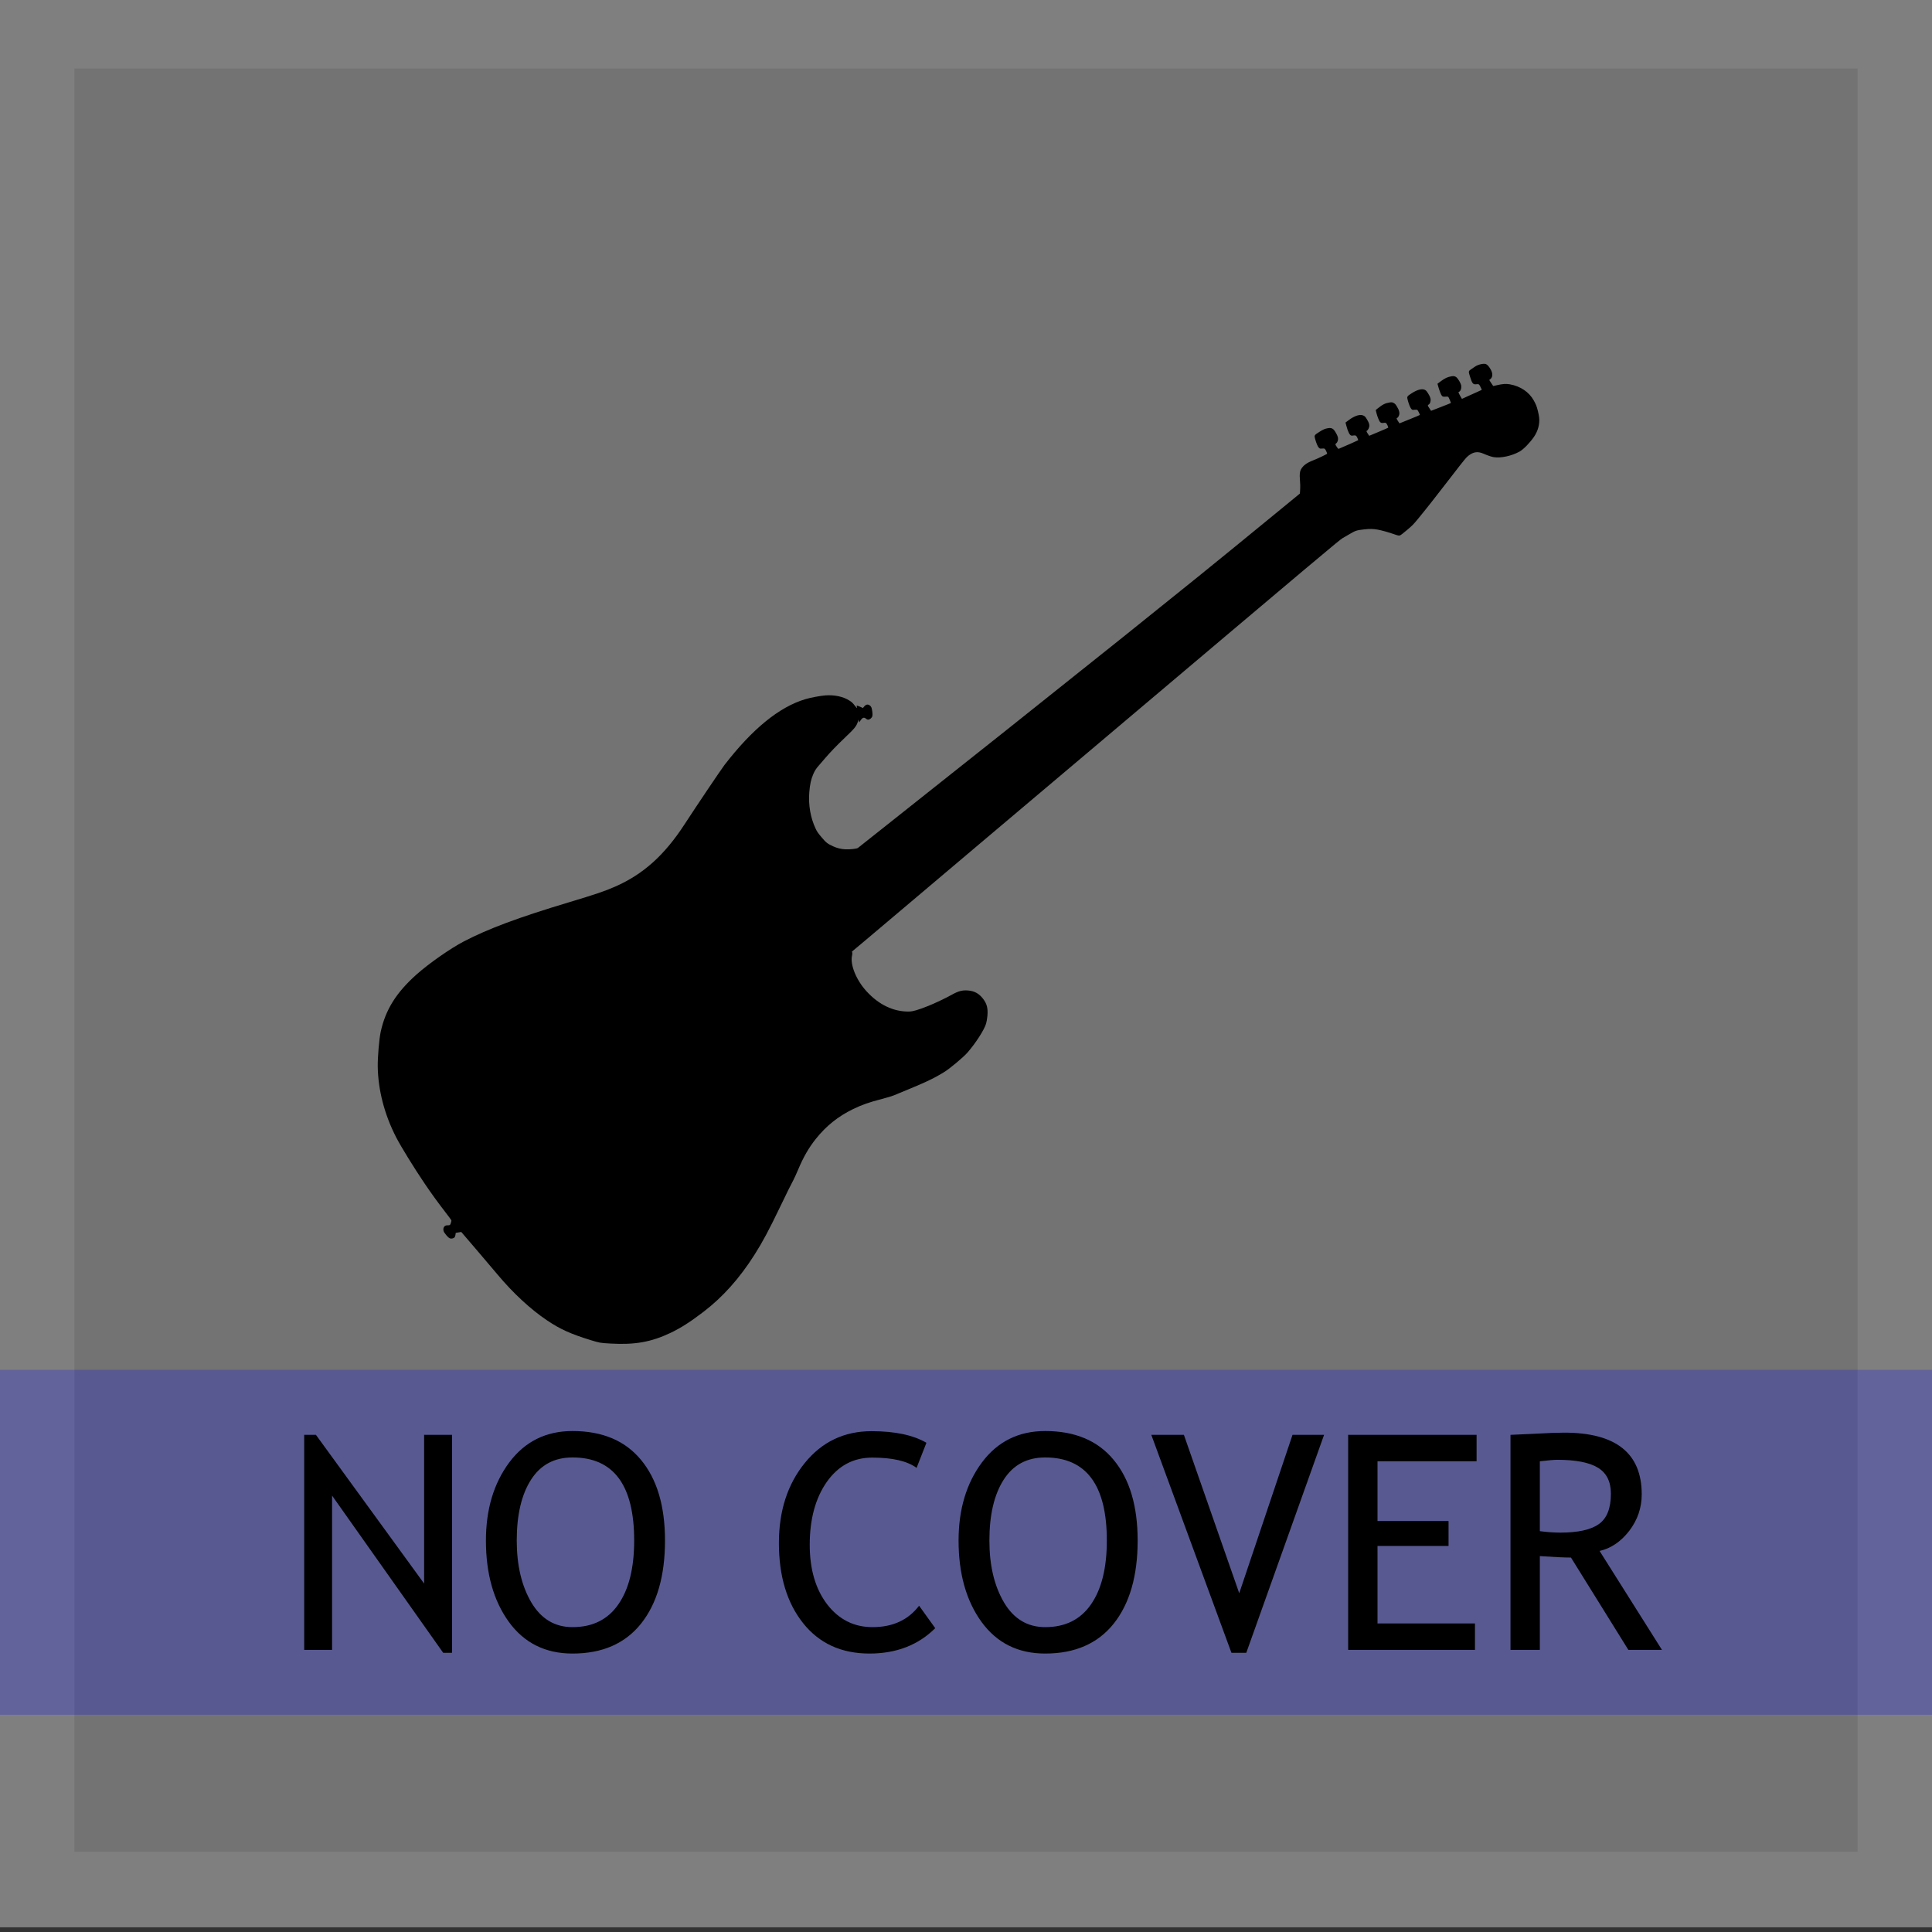 <?xml version="1.0" encoding="UTF-8" standalone="no"?>
<!-- Created with Inkscape (http://www.inkscape.org/) -->
<svg
   xmlns:dc="http://purl.org/dc/elements/1.1/"
   xmlns:cc="http://creativecommons.org/ns#"
   xmlns:rdf="http://www.w3.org/1999/02/22-rdf-syntax-ns#"
   xmlns:svg="http://www.w3.org/2000/svg"
   xmlns="http://www.w3.org/2000/svg"
   xmlns:xlink="http://www.w3.org/1999/xlink"
   xmlns:sodipodi="http://sodipodi.sourceforge.net/DTD/sodipodi-0.dtd"
   xmlns:inkscape="http://www.inkscape.org/namespaces/inkscape"
   width="256"
   height="256"
   id="svg2"
   sodipodi:version="0.32"
   inkscape:version="0.46"
   sodipodi:docbase="/home/yoda/UltraStar/sf/svn/UltraStar-ng/themes/lima"
   sodipodi:docname="instrument_cover.svg"
   inkscape:output_extension="org.inkscape.output.svg.inkscape"
   version="1.0">
  <rect width="100%" height="100%" fill="#333333" stroke="none"/>
  <defs
     id="defs4">
    <inkscape:perspective
       sodipodi:type="inkscape:persp3d"
       inkscape:vp_x="0 : 128 : 1"
       inkscape:vp_y="0 : 1000 : 0"
       inkscape:vp_z="256 : 128 : 1"
       inkscape:persp3d-origin="128 : 85.333333 : 1"
       id="perspective17" />
    <linearGradient
       id="linearGradient3751"
       inkscape:collect="always">
      <stop
         id="stop3753"
         offset="0"
         style="stop-color:black;stop-opacity:1;" />
      <stop
         id="stop3755"
         offset="1"
         style="stop-color:black;stop-opacity:0;" />
    </linearGradient>
    <linearGradient
       inkscape:collect="always"
       xlink:href="#linearGradient3751"
       id="linearGradient3484"
       gradientUnits="userSpaceOnUse"
       gradientTransform="matrix(0.337,0,0,0.337,-81.374,-51.873)"
       x1="665.121"
       y1="684.162"
       x2="381.28"
       y2="449.806" />
  </defs>
  <sodipodi:namedview
     id="base"
     pagecolor="#ffffff"
     bordercolor="#666666"
     borderopacity="1.0"
     inkscape:pageopacity="0.0"
     inkscape:pageshadow="2"
     inkscape:zoom="1.1191406"
     inkscape:cx="14.555935"
     inkscape:cy="70.174855"
     inkscape:document-units="px"
     inkscape:current-layer="layer1"
     inkscape:window-width="1144"
     inkscape:window-height="785"
     inkscape:window-x="136"
     inkscape:window-y="25"
     showguides="true"
     inkscape:guide-bbox="true"
     width="256px"
     height="256px"
     borderlayer="false"
     showgrid="false" />
  <g
     inkscape:label="Capa 1"
     inkscape:groupmode="layer"
     id="layer1">
    <rect
       style="opacity:1;color:#000000;fill:#ffffff;fill-opacity:0.313;fill-rule:nonzero;stroke:#7f7f7f;stroke-width:10.014;stroke-linecap:butt;stroke-linejoin:miter;marker:none;marker-start:none;marker-mid:none;marker-end:none;stroke-miterlimit:4;stroke-dasharray:none;stroke-dashoffset:0;stroke-opacity:1;visibility:visible;display:block;overflow:visible"
       id="rect1906"
       width="246.3"
       height="246.3"
       x="4.85"
       y="4.069"
       inkscape:export-filename="/home/jesusda/docs/curro/yo/ultrastar-ng/base/theme-pod/images/no_cover.png"
       inkscape:export-xdpi="89.889648"
       inkscape:export-ydpi="89.889648" />
    <path
       style="opacity:1;fill:#000000"
       d="M 58.77,163.092 C 58.667,162.659 58.908,162.332 59.308,162.361 C 59.435,162.37 59.574,162.348 59.618,162.312 C 59.694,162.248 59.83,161.82 59.812,161.698 C 59.808,161.667 59.446,161.177 59.008,160.61 C 58.019,159.332 57.142,158.121 56.258,156.813 C 54.862,154.749 53.122,151.924 52.493,150.701 C 50.939,147.677 50.096,144.432 50.053,141.303 C 50.037,140.079 50.241,137.673 50.44,136.748 C 51.072,133.807 52.502,131.519 55.213,129.106 C 56.849,127.651 59.708,125.654 61.461,124.743 C 64.7,123.059 68.688,121.572 75.296,119.586 C 79.032,118.462 80.109,118.097 81.534,117.47 C 85.251,115.833 88.062,113.303 90.734,109.185 C 92.22,106.896 95.583,101.901 96.006,101.353 C 99.706,96.569 103.248,93.685 106.697,92.648 C 107.384,92.441 108.704,92.192 109.363,92.144 C 110.597,92.055 111.746,92.304 112.569,92.84 C 112.878,93.04 112.983,93.139 113.245,93.473 C 113.545,93.855 113.555,93.864 113.55,93.726 C 113.546,93.648 113.533,93.57 113.52,93.554 C 113.444,93.457 113.612,93.491 113.954,93.642 L 114.345,93.814 L 114.462,93.668 C 114.744,93.317 115.003,93.268 115.298,93.51 C 115.464,93.646 115.521,93.805 115.586,94.321 C 115.651,94.832 115.607,95.01 115.364,95.214 C 115.143,95.398 114.959,95.404 114.757,95.236 C 114.477,95 114.28,95.07 113.997,95.503 C 113.919,95.622 113.849,95.724 113.842,95.731 C 113.835,95.737 113.814,95.653 113.796,95.544 L 113.763,95.346 L 113.68,95.609 C 113.482,96.227 113.256,96.509 112.018,97.684 C 110.934,98.714 110.028,99.652 109.343,100.454 C 109.07,100.775 108.702,101.201 108.526,101.401 C 108.142,101.836 107.973,102.095 107.769,102.561 C 107.472,103.236 107.317,103.94 107.235,104.977 C 107.1,106.687 107.399,108.384 108.091,109.837 C 108.261,110.194 108.375,110.359 108.825,110.898 C 109.438,111.635 109.641,111.797 110.372,112.133 C 110.914,112.382 111.422,112.507 112.029,112.54 C 112.596,112.572 113.547,112.465 113.679,112.355 C 113.733,112.309 115.76,110.702 118.183,108.783 C 129.711,99.652 137.303,93.611 148.725,84.48 C 150.783,82.834 155.518,79.027 158.797,76.381 C 160.94,74.652 165.488,70.94 170.04,67.205 L 172.242,65.399 L 172.267,65.032 C 172.301,64.544 172.294,64.042 172.245,63.522 C 172.186,62.884 172.23,62.469 172.384,62.197 C 172.684,61.668 173.123,61.343 174.005,60.996 C 174.651,60.743 175.846,60.173 175.851,60.116 C 175.859,60.02 175.629,59.541 175.541,59.472 C 175.487,59.429 175.333,59.412 175.172,59.432 C 174.93,59.462 174.878,59.449 174.755,59.324 C 174.601,59.168 174.421,58.743 174.257,58.151 C 174.129,57.686 174.146,57.658 174.804,57.238 C 175.315,56.911 175.561,56.805 175.962,56.738 C 176.298,56.681 176.494,56.725 176.691,56.901 C 176.888,57.078 177.213,57.658 177.281,57.955 C 177.346,58.243 177.253,58.577 177.063,58.737 C 176.902,58.871 176.904,58.879 177.176,59.278 C 177.322,59.493 177.326,59.495 177.48,59.431 C 178.118,59.166 179.978,58.342 179.977,58.325 C 179.977,58.312 179.93,58.188 179.873,58.048 C 179.746,57.736 179.608,57.645 179.351,57.702 C 179.25,57.725 179.124,57.733 179.07,57.721 C 178.837,57.668 178.619,57.243 178.399,56.411 L 178.286,55.987 L 178.739,55.65 C 179.51,55.076 180.231,54.855 180.654,55.064 C 180.869,55.169 180.901,55.202 181.11,55.541 C 181.362,55.948 181.455,56.2 181.444,56.443 C 181.434,56.656 181.267,56.997 181.144,57.055 C 181.027,57.11 181.043,57.17 181.263,57.501 L 181.426,57.747 L 182.68,57.223 C 183.37,56.935 183.94,56.686 183.948,56.67 C 183.977,56.602 183.756,56.128 183.664,56.061 C 183.608,56.02 183.49,56.004 183.4,56.024 C 183.14,56.082 182.971,56.046 182.856,55.91 C 182.724,55.751 182.487,55.149 182.376,54.686 L 182.291,54.33 L 182.565,54.108 C 183.191,53.601 183.561,53.417 184.125,53.329 C 184.394,53.288 184.495,53.3 184.668,53.397 C 184.854,53.501 184.907,53.559 185.101,53.87 C 185.401,54.354 185.488,54.725 185.375,55.042 C 185.312,55.218 185.25,55.308 185.156,55.359 C 185.012,55.437 185.015,55.448 185.299,55.886 L 185.438,56.098 L 186.791,55.553 C 187.535,55.253 188.143,54.995 188.142,54.981 C 188.135,54.874 187.881,54.374 187.808,54.322 C 187.757,54.287 187.59,54.275 187.435,54.296 C 187.194,54.328 187.136,54.315 187.025,54.204 C 186.876,54.052 186.694,53.616 186.537,53.034 C 186.405,52.539 186.414,52.523 187.071,52.1 C 187.806,51.627 188.432,51.468 188.806,51.659 C 188.958,51.736 189.023,51.808 189.226,52.121 C 189.537,52.603 189.619,52.897 189.536,53.229 C 189.484,53.433 189.437,53.513 189.317,53.596 C 189.145,53.714 189.144,53.712 189.456,54.181 L 189.625,54.435 L 190.932,53.929 C 191.651,53.651 192.245,53.413 192.251,53.399 C 192.269,53.365 191.98,52.686 191.914,52.605 C 191.884,52.568 191.789,52.544 191.702,52.552 C 191.261,52.589 191.167,52.574 191.062,52.449 C 190.94,52.303 190.739,51.797 190.583,51.242 L 190.472,50.849 L 190.946,50.495 C 191.453,50.115 191.823,49.945 192.336,49.859 C 192.645,49.807 192.817,49.848 193.014,50.017 C 193.197,50.176 193.546,50.765 193.601,51.01 C 193.687,51.39 193.567,51.802 193.338,51.913 C 193.214,51.973 193.204,51.94 193.517,52.519 C 193.616,52.703 193.705,52.853 193.715,52.853 C 193.724,52.853 194.072,52.694 194.487,52.5 C 194.903,52.306 195.491,52.041 195.793,51.911 C 196.096,51.782 196.343,51.669 196.341,51.659 C 196.327,51.564 196.087,51.076 196.012,50.99 C 195.935,50.901 195.862,50.886 195.64,50.913 C 195.179,50.97 195.07,50.836 194.759,49.827 C 194.561,49.185 194.564,49.173 195.018,48.868 C 195.172,48.764 195.379,48.625 195.478,48.559 C 195.855,48.303 196.575,48.135 196.867,48.233 C 197.07,48.302 197.294,48.547 197.52,48.948 C 197.818,49.475 197.809,49.952 197.496,50.214 L 197.333,50.351 L 197.589,50.75 C 197.73,50.969 197.855,51.149 197.868,51.149 C 197.88,51.149 198.092,51.102 198.339,51.043 C 199.093,50.865 199.565,50.833 200.074,50.926 C 201.476,51.183 202.591,51.933 203.222,53.044 C 203.333,53.24 203.478,53.532 203.545,53.693 C 203.692,54.046 203.894,54.867 203.944,55.315 C 204.04,56.182 203.797,57.096 203.26,57.883 C 202.73,58.661 201.866,59.546 201.363,59.827 C 200.311,60.415 198.881,60.726 197.923,60.574 C 197.636,60.529 197.113,60.351 196.553,60.108 C 195.852,59.805 195.304,59.859 194.7,60.291 C 194.301,60.576 194.135,60.775 192.207,63.278 C 190.205,65.876 188.957,67.46 187.951,68.681 C 187.254,69.526 187.185,69.597 186.433,70.234 C 185.866,70.714 185.6,70.915 185.485,70.951 C 185.367,70.987 185.192,70.952 184.819,70.818 C 184.076,70.551 183.036,70.259 182.514,70.171 C 181.945,70.074 181.475,70.066 180.793,70.142 C 179.781,70.255 179.599,70.311 178.92,70.716 C 178.583,70.918 178.135,71.176 177.924,71.291 C 177.524,71.509 175.776,72.979 144.458,99.44 C 141.78,101.702 135.552,106.96 130.618,111.123 C 125.683,115.287 120.514,119.655 119.131,120.83 C 117.748,122.005 115.777,123.669 114.752,124.528 L 112.887,126.089 L 112.924,126.225 C 112.945,126.3 112.937,126.461 112.907,126.584 C 112.612,127.79 113.441,129.852 114.828,131.362 C 116.462,133.141 118.388,134.06 120.431,134.036 C 120.96,134.03 121.617,133.839 123.016,133.285 C 123.805,132.973 125.378,132.224 126.093,131.821 C 126.972,131.326 127.524,131.18 128.276,131.245 C 129.142,131.32 129.734,131.651 130.274,132.361 C 130.778,133.024 130.924,133.612 130.835,134.623 C 130.804,134.974 130.725,135.434 130.659,135.645 C 130.395,136.496 129.299,138.198 128.193,139.474 C 127.665,140.083 125.844,141.605 125.101,142.059 C 123.589,142.983 122.623,143.43 118.448,145.139 C 118.193,145.243 117.485,145.457 116.875,145.613 C 115.183,146.047 114.23,146.382 113.018,146.97 C 111.064,147.918 109.46,149.203 108.102,150.908 C 107.165,152.086 106.453,153.321 105.759,154.978 C 105.53,155.524 105.226,156.186 105.085,156.449 C 104.748,157.073 104.387,157.803 103.421,159.81 C 101.877,163.021 101.082,164.51 99.996,166.226 C 98.001,169.379 95.774,171.872 93.194,173.84 C 91.429,175.187 90.19,175.976 88.824,176.624 C 86.283,177.829 84.122,178.212 80.902,178.028 C 79.525,177.95 79.451,177.937 78.276,177.575 C 75.612,176.753 74.241,176.133 72.491,174.959 C 70.315,173.5 67.99,171.349 65.938,168.896 C 65.311,168.147 63.971,166.568 62.959,165.387 L 61.118,163.239 L 60.753,163.301 L 60.387,163.362 L 60.349,163.631 C 60.308,163.926 60.209,164.042 59.949,164.1 C 59.653,164.166 59.465,164.064 59.12,163.648 C 58.899,163.381 58.803,163.227 58.77,163.092 z"
       id="path3250"
       sodipodi:nodetypes="csssssssssssssssssssscccsssssscccssssssssssssscccssssssssssssssssssscccsssscccsssscccssssscccsssssssssscccsssscccsssssssssssssssscccssssssssssssssssssssssscccssssssssssssssssssssssssscccccssc" />
    <rect
       style="opacity:1;color:#000000;fill:#0000ff;fill-opacity:0.226;fill-rule:nonzero;stroke:none;stroke-width:10.6;stroke-linecap:butt;stroke-linejoin:miter;marker:none;marker-start:none;marker-mid:none;marker-end:none;stroke-miterlimit:4;stroke-dasharray:none;stroke-dashoffset:0;stroke-opacity:1;visibility:visible;display:block;overflow:visible"
       id="rect1913"
       width="291.429"
       height="45.714"
       x="-16.286"
       y="181.505" />
    <path
       style="font-size:39.834px;font-family:Trebuchet MS;stroke:none;stroke-opacity:1;fill:#000000;fill-opacity:1"
       d="M 58.727,219.008 L 44.003,198.177 L 44.003,218.619 L 40.307,218.619 L 40.307,190.125 L 41.863,190.125 L 56.198,209.828 L 56.198,190.125 L 59.894,190.125 L 59.894,219.008 L 58.727,219.008 M 64.387,204.129 C 64.387,200.006 65.418,196.556 67.479,193.781 C 69.554,191.007 72.348,189.619 75.862,189.619 C 79.817,189.619 82.845,190.896 84.945,193.451 C 87.059,196.005 88.116,199.565 88.116,204.129 C 88.116,208.81 87.059,212.479 84.945,215.138 C 82.832,217.783 79.804,219.105 75.862,219.105 C 72.27,219.105 69.457,217.705 67.421,214.904 C 65.398,212.103 64.387,208.512 64.387,204.129 M 68.471,204.129 C 68.471,207.397 69.113,210.126 70.397,212.317 C 71.693,214.509 73.515,215.604 75.862,215.604 C 78.52,215.604 80.543,214.6 81.931,212.59 C 83.331,210.58 84.031,207.76 84.031,204.129 C 84.031,196.79 81.308,193.12 75.862,193.12 C 73.45,193.12 71.616,194.106 70.358,196.077 C 69.1,198.048 68.471,200.732 68.471,204.129 M 122.756,191.175 L 121.453,194.501 C 120.208,193.593 118.251,193.14 115.579,193.14 C 113.077,193.14 111.067,194.216 109.55,196.368 C 108.046,198.521 107.294,201.296 107.294,204.693 C 107.294,207.935 108.065,210.567 109.608,212.59 C 111.164,214.6 113.168,215.604 115.618,215.604 C 118.289,215.604 120.345,214.658 121.784,212.765 L 123.923,215.741 C 121.667,217.984 118.763,219.105 115.21,219.105 C 111.488,219.105 108.558,217.763 106.418,215.079 C 104.279,212.395 103.209,208.855 103.209,204.46 C 103.209,200.206 104.35,196.673 106.632,193.859 C 108.914,191.045 111.864,189.639 115.482,189.639 C 118.581,189.639 121.006,190.151 122.756,191.175 M 127.016,204.129 C 127.016,200.006 128.047,196.556 130.109,193.781 C 132.183,191.007 134.978,189.619 138.492,189.619 C 142.446,189.619 145.474,190.896 147.575,193.451 C 149.688,196.005 150.745,199.565 150.745,204.129 C 150.745,208.81 149.688,212.479 147.575,215.138 C 145.461,217.783 142.433,219.105 138.492,219.105 C 134.9,219.105 132.086,217.705 130.05,214.904 C 128.027,212.103 127.016,208.512 127.016,204.129 M 131.101,204.129 C 131.101,207.397 131.742,210.126 133.026,212.317 C 134.323,214.509 136.145,215.604 138.492,215.604 C 141.15,215.604 143.173,214.6 144.56,212.59 C 145.96,210.58 146.661,207.76 146.661,204.129 C 146.661,196.79 143.938,193.12 138.492,193.12 C 136.08,193.12 134.245,194.106 132.987,196.077 C 131.729,198.048 131.101,200.732 131.101,204.129 M 165.138,219.008 L 163.174,219.008 L 152.554,190.125 L 156.872,190.125 L 164.205,211.111 L 171.265,190.125 L 175.447,190.125 L 165.138,219.008 M 182.527,193.626 L 182.527,201.542 L 191.941,201.542 L 191.941,204.849 L 182.527,204.849 L 182.527,215.118 L 195.442,215.118 L 195.442,218.619 L 178.637,218.619 L 178.637,190.125 L 195.655,190.125 L 195.655,193.626 L 182.527,193.626 M 215.767,218.619 L 208.162,206.385 C 207.293,206.385 205.919,206.32 204.038,206.191 L 204.038,218.619 L 200.148,218.619 L 200.148,190.125 C 200.291,190.125 201.296,190.079 203.163,189.989 C 205.043,189.885 206.411,189.833 207.267,189.833 C 214.114,189.833 217.537,192.556 217.537,198.002 C 217.537,199.792 216.986,201.406 215.884,202.845 C 214.781,204.272 213.472,205.16 211.955,205.51 L 220.221,218.619 L 215.767,218.619 M 204.038,193.626 L 204.038,202.884 C 204.972,203.014 205.88,203.079 206.761,203.079 C 209.095,203.079 210.794,202.703 211.857,201.95 C 212.921,201.198 213.452,199.856 213.452,197.924 C 213.452,196.329 212.882,195.182 211.741,194.482 C 210.6,193.781 208.797,193.431 206.334,193.431 C 205.945,193.431 205.18,193.496 204.038,193.626"
       id="text1909" />
  </g>
</svg>
